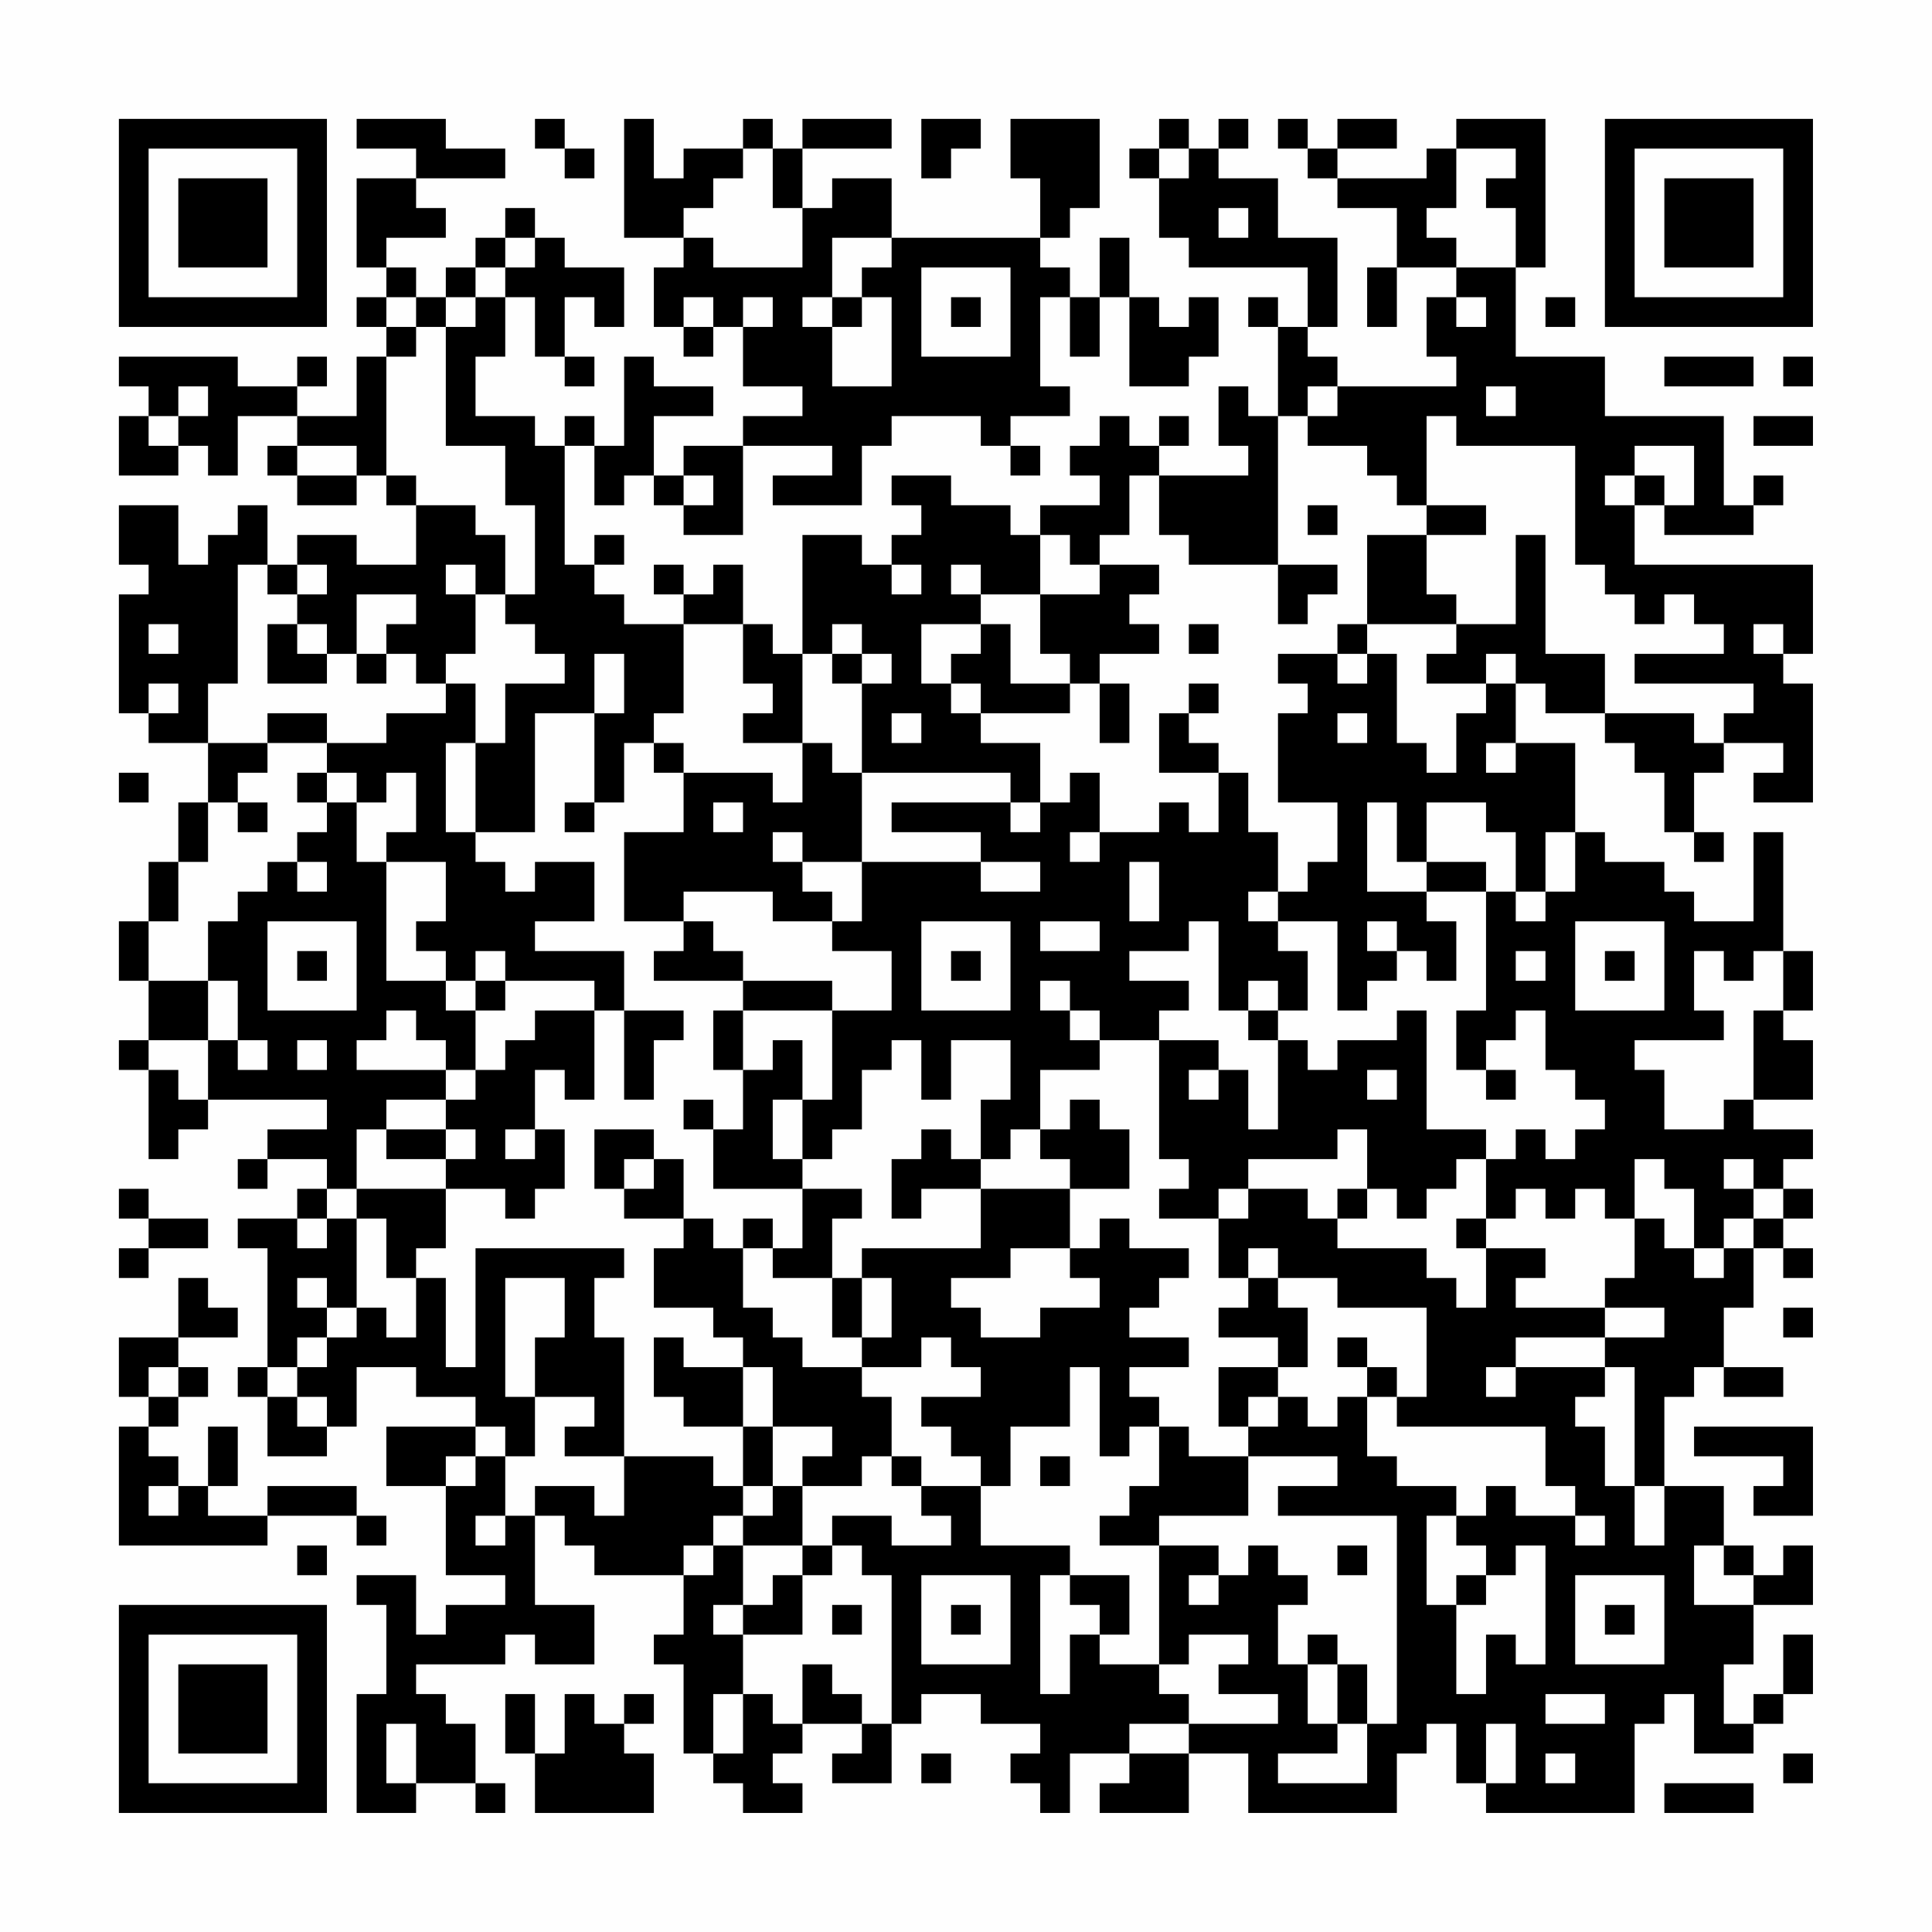 <?xml version="1.0" encoding="UTF-8"?>
<svg xmlns="http://www.w3.org/2000/svg" version="1.1" width="300" height="300" viewBox="0 0 300 300"><rect x="0" y="0" width="300" height="300" fill="#fefefe"/><g transform="scale(4.615)"><g transform="translate(4,4)"><path fill-rule="evenodd" d="M8 0L8 1L10 1L10 2L8 2L8 5L9 5L9 6L8 6L8 7L9 7L9 8L8 8L8 10L6 10L6 9L7 9L7 8L6 8L6 9L4 9L4 8L0 8L0 9L1 9L1 10L0 10L0 12L2 12L2 11L3 11L3 12L4 12L4 10L6 10L6 11L5 11L5 12L6 12L6 13L8 13L8 12L9 12L9 13L10 13L10 15L8 15L8 14L6 14L6 15L5 15L5 13L4 13L4 14L3 14L3 15L2 15L2 13L0 13L0 15L1 15L1 16L0 16L0 20L1 20L1 21L3 21L3 23L2 23L2 25L1 25L1 27L0 27L0 29L1 29L1 31L0 31L0 32L1 32L1 35L2 35L2 34L3 34L3 33L7 33L7 34L5 34L5 35L4 35L4 36L5 36L5 35L7 35L7 36L6 36L6 37L4 37L4 38L5 38L5 42L4 42L4 43L5 43L5 45L7 45L7 44L8 44L8 42L10 42L10 43L12 43L12 44L9 44L9 46L11 46L11 49L13 49L13 50L11 50L11 51L10 51L10 49L8 49L8 50L9 50L9 53L8 53L8 57L10 57L10 56L12 56L12 57L13 57L13 56L12 56L12 54L11 54L11 53L10 53L10 52L13 52L13 51L14 51L14 52L16 52L16 50L14 50L14 47L15 47L15 48L16 48L16 49L19 49L19 51L18 51L18 52L19 52L19 55L20 55L20 56L21 56L21 57L23 57L23 56L22 56L22 55L23 55L23 54L25 54L25 55L24 55L24 56L26 56L26 54L27 54L27 53L29 53L29 54L31 54L31 55L30 55L30 56L31 56L31 57L32 57L32 55L34 55L34 56L33 56L33 57L36 57L36 55L38 55L38 57L43 57L43 55L44 55L44 54L45 54L45 56L46 56L46 57L51 57L51 54L52 54L52 53L53 53L53 55L55 55L55 54L56 54L56 53L57 53L57 51L56 51L56 53L55 53L55 54L54 54L54 52L55 52L55 50L57 50L57 48L56 48L56 49L55 49L55 48L54 48L54 46L52 46L52 43L53 43L53 42L54 42L54 43L56 43L56 42L54 42L54 40L55 40L55 38L56 38L56 39L57 39L57 38L56 38L56 37L57 37L57 36L56 36L56 35L57 35L57 34L55 34L55 33L57 33L57 31L56 31L56 30L57 30L57 28L56 28L56 24L55 24L55 27L53 27L53 26L52 26L52 25L50 25L50 24L49 24L49 21L47 21L47 19L48 19L48 20L50 20L50 21L51 21L51 22L52 22L52 24L53 24L53 25L54 25L54 24L53 24L53 22L54 22L54 21L56 21L56 22L55 22L55 23L57 23L57 19L56 19L56 18L57 18L57 15L51 15L51 13L52 13L52 14L55 14L55 13L56 13L56 12L55 12L55 13L54 13L54 10L50 10L50 8L47 8L47 5L48 5L48 0L45 0L45 1L44 1L44 2L41 2L41 1L43 1L43 0L41 0L41 1L40 1L40 0L39 0L39 1L40 1L40 2L41 2L41 3L43 3L43 5L42 5L42 7L43 7L43 5L45 5L45 6L44 6L44 8L45 8L45 9L41 9L41 8L40 8L40 7L41 7L41 4L39 4L39 2L37 2L37 1L38 1L38 0L37 0L37 1L36 1L36 0L35 0L35 1L34 1L34 2L35 2L35 4L36 4L36 5L40 5L40 7L39 7L39 6L38 6L38 7L39 7L39 10L38 10L38 9L37 9L37 11L38 11L38 12L35 12L35 11L36 11L36 10L35 10L35 11L34 11L34 10L33 10L33 11L32 11L32 12L33 12L33 13L31 13L31 14L30 14L30 13L28 13L28 12L26 12L26 13L27 13L27 14L26 14L26 15L25 15L25 14L23 14L23 18L22 18L22 17L21 17L21 15L20 15L20 16L19 16L19 15L18 15L18 16L19 16L19 17L17 17L17 16L16 16L16 15L17 15L17 14L16 14L16 15L15 15L15 11L16 11L16 13L17 13L17 12L18 12L18 13L19 13L19 14L21 14L21 11L24 11L24 12L22 12L22 13L25 13L25 11L26 11L26 10L29 10L29 11L30 11L30 12L31 12L31 11L30 11L30 10L32 10L32 9L31 9L31 6L32 6L32 8L33 8L33 6L34 6L34 9L36 9L36 8L37 8L37 6L36 6L36 7L35 7L35 6L34 6L34 4L33 4L33 6L32 6L32 5L31 5L31 4L32 4L32 3L33 3L33 0L30 0L30 2L31 2L31 4L26 4L26 2L24 2L24 3L23 3L23 1L26 1L26 0L23 0L23 1L22 1L22 0L21 0L21 1L19 1L19 2L18 2L18 0L17 0L17 4L19 4L19 5L18 5L18 7L19 7L19 8L20 8L20 7L21 7L21 9L23 9L23 10L21 10L21 11L19 11L19 12L18 12L18 10L20 10L20 9L18 9L18 8L17 8L17 11L16 11L16 10L15 10L15 11L14 11L14 10L12 10L12 8L13 8L13 6L14 6L14 8L15 8L15 9L16 9L16 8L15 8L15 6L16 6L16 7L17 7L17 5L15 5L15 4L14 4L14 3L13 3L13 4L12 4L12 5L11 5L11 6L10 6L10 5L9 5L9 4L11 4L11 3L10 3L10 2L13 2L13 1L11 1L11 0ZM14 0L14 1L15 1L15 2L16 2L16 1L15 1L15 0ZM27 0L27 2L28 2L28 1L29 1L29 0ZM21 1L21 2L20 2L20 3L19 3L19 4L20 4L20 5L23 5L23 3L22 3L22 1ZM35 1L35 2L36 2L36 1ZM45 1L45 3L44 3L44 4L45 4L45 5L47 5L47 3L46 3L46 2L47 2L47 1ZM37 3L37 4L38 4L38 3ZM13 4L13 5L12 5L12 6L11 6L11 7L10 7L10 6L9 6L9 7L10 7L10 8L9 8L9 12L10 12L10 13L12 13L12 14L13 14L13 16L12 16L12 15L11 15L11 16L12 16L12 18L11 18L11 19L10 19L10 18L9 18L9 17L10 17L10 16L8 16L8 18L7 18L7 17L6 17L6 16L7 16L7 15L6 15L6 16L5 16L5 15L4 15L4 19L3 19L3 21L5 21L5 22L4 22L4 23L3 23L3 25L2 25L2 27L1 27L1 29L3 29L3 31L1 31L1 32L2 32L2 33L3 33L3 31L4 31L4 32L5 32L5 31L4 31L4 29L3 29L3 27L4 27L4 26L5 26L5 25L6 25L6 26L7 26L7 25L6 25L6 24L7 24L7 23L8 23L8 25L9 25L9 29L11 29L11 30L12 30L12 32L11 32L11 31L10 31L10 30L9 30L9 31L8 31L8 32L11 32L11 33L9 33L9 34L8 34L8 36L7 36L7 37L6 37L6 38L7 38L7 37L8 37L8 40L7 40L7 39L6 39L6 40L7 40L7 41L6 41L6 42L5 42L5 43L6 43L6 44L7 44L7 43L6 43L6 42L7 42L7 41L8 41L8 40L9 40L9 41L10 41L10 39L11 39L11 42L12 42L12 38L17 38L17 39L16 39L16 41L17 41L17 45L15 45L15 44L16 44L16 43L14 43L14 41L15 41L15 39L13 39L13 43L14 43L14 45L13 45L13 44L12 44L12 45L11 45L11 46L12 46L12 45L13 45L13 47L12 47L12 48L13 48L13 47L14 47L14 46L16 46L16 47L17 47L17 45L20 45L20 46L21 46L21 47L20 47L20 48L19 48L19 49L20 49L20 48L21 48L21 50L20 50L20 51L21 51L21 53L20 53L20 55L21 55L21 53L22 53L22 54L23 54L23 52L24 52L24 53L25 53L25 54L26 54L26 49L25 49L25 48L24 48L24 47L26 47L26 48L28 48L28 47L27 47L27 46L29 46L29 48L32 48L32 49L31 49L31 53L32 53L32 51L33 51L33 52L35 52L35 53L36 53L36 54L34 54L34 55L36 55L36 54L39 54L39 53L37 53L37 52L38 52L38 51L36 51L36 52L35 52L35 48L37 48L37 49L36 49L36 50L37 50L37 49L38 49L38 48L39 48L39 49L40 49L40 50L39 50L39 52L40 52L40 54L41 54L41 55L39 55L39 56L42 56L42 54L43 54L43 47L39 47L39 46L41 46L41 45L38 45L38 44L39 44L39 43L40 43L40 44L41 44L41 43L42 43L42 45L43 45L43 46L45 46L45 47L44 47L44 50L45 50L45 53L46 53L46 51L47 51L47 52L48 52L48 48L47 48L47 49L46 49L46 48L45 48L45 47L46 47L46 46L47 46L47 47L49 47L49 48L50 48L50 47L49 47L49 46L48 46L48 44L43 44L43 43L44 43L44 40L41 40L41 39L39 39L39 38L38 38L38 39L37 39L37 37L38 37L38 36L40 36L40 37L41 37L41 38L44 38L44 39L45 39L45 40L46 40L46 38L48 38L48 39L47 39L47 40L50 40L50 41L47 41L47 42L46 42L46 43L47 43L47 42L50 42L50 43L49 43L49 44L50 44L50 46L51 46L51 48L52 48L52 46L51 46L51 42L50 42L50 41L52 41L52 40L50 40L50 39L51 39L51 37L52 37L52 38L53 38L53 39L54 39L54 38L55 38L55 37L56 37L56 36L55 36L55 35L54 35L54 36L55 36L55 37L54 37L54 38L53 38L53 36L52 36L52 35L51 35L51 37L50 37L50 36L49 36L49 37L48 37L48 36L47 36L47 37L46 37L46 35L47 35L47 34L48 34L48 35L49 35L49 34L50 34L50 33L49 33L49 32L48 32L48 30L47 30L47 31L46 31L46 32L45 32L45 30L46 30L46 26L47 26L47 27L48 27L48 26L49 26L49 24L48 24L48 26L47 26L47 24L46 24L46 23L44 23L44 25L43 25L43 23L42 23L42 26L44 26L44 27L45 27L45 29L44 29L44 28L43 28L43 27L42 27L42 28L43 28L43 29L42 29L42 30L41 30L41 27L39 27L39 26L40 26L40 25L41 25L41 23L39 23L39 20L40 20L40 19L39 19L39 18L41 18L41 19L42 19L42 18L43 18L43 21L44 21L44 22L45 22L45 20L46 20L46 19L47 19L47 18L46 18L46 19L44 19L44 18L45 18L45 17L47 17L47 14L48 14L48 18L50 18L50 20L53 20L53 21L54 21L54 20L55 20L55 19L51 19L51 18L54 18L54 17L53 17L53 16L52 16L52 17L51 17L51 16L50 16L50 15L49 15L49 11L45 11L45 10L44 10L44 13L43 13L43 12L42 12L42 11L40 11L40 10L41 10L41 9L40 9L40 10L39 10L39 15L36 15L36 14L35 14L35 12L34 12L34 14L33 14L33 15L32 15L32 14L31 14L31 16L29 16L29 15L28 15L28 16L29 16L29 17L27 17L27 19L28 19L28 20L29 20L29 21L31 21L31 23L30 23L30 22L25 22L25 19L26 19L26 18L25 18L25 17L24 17L24 18L23 18L23 21L21 21L21 20L22 20L22 19L21 19L21 17L19 17L19 20L18 20L18 21L17 21L17 23L16 23L16 20L17 20L17 18L16 18L16 20L14 20L14 24L12 24L12 21L13 21L13 19L15 19L15 18L14 18L14 17L13 17L13 16L14 16L14 13L13 13L13 11L11 11L11 7L12 7L12 6L13 6L13 5L14 5L14 4ZM24 4L24 6L23 6L23 7L24 7L24 9L26 9L26 6L25 6L25 5L26 5L26 4ZM27 5L27 8L30 8L30 5ZM19 6L19 7L20 7L20 6ZM21 6L21 7L22 7L22 6ZM24 6L24 7L25 7L25 6ZM28 6L28 7L29 7L29 6ZM45 6L45 7L46 7L46 6ZM48 6L48 7L49 7L49 6ZM52 8L52 9L55 9L55 8ZM56 8L56 9L57 9L57 8ZM2 9L2 10L1 10L1 11L2 11L2 10L3 10L3 9ZM46 9L46 10L47 10L47 9ZM55 10L55 11L57 11L57 10ZM6 11L6 12L8 12L8 11ZM51 11L51 12L50 12L50 13L51 13L51 12L52 12L52 13L53 13L53 11ZM19 12L19 13L20 13L20 12ZM40 13L40 14L41 14L41 13ZM44 13L44 14L42 14L42 17L41 17L41 18L42 18L42 17L45 17L45 16L44 16L44 14L46 14L46 13ZM26 15L26 16L27 16L27 15ZM33 15L33 16L31 16L31 18L32 18L32 19L30 19L30 17L29 17L29 18L28 18L28 19L29 19L29 20L32 20L32 19L33 19L33 21L34 21L34 19L33 19L33 18L35 18L35 17L34 17L34 16L35 16L35 15ZM39 15L39 17L40 17L40 16L41 16L41 15ZM1 17L1 18L2 18L2 17ZM5 17L5 19L7 19L7 18L6 18L6 17ZM36 17L36 18L37 18L37 17ZM55 17L55 18L56 18L56 17ZM8 18L8 19L9 19L9 18ZM24 18L24 19L25 19L25 18ZM1 19L1 20L2 20L2 19ZM11 19L11 20L9 20L9 21L7 21L7 20L5 20L5 21L7 21L7 22L6 22L6 23L7 23L7 22L8 22L8 23L9 23L9 22L10 22L10 24L9 24L9 25L11 25L11 27L10 27L10 28L11 28L11 29L12 29L12 30L13 30L13 29L16 29L16 30L14 30L14 31L13 31L13 32L12 32L12 33L11 33L11 34L9 34L9 35L11 35L11 36L8 36L8 37L9 37L9 39L10 39L10 38L11 38L11 36L13 36L13 37L14 37L14 36L15 36L15 34L14 34L14 32L15 32L15 33L16 33L16 30L17 30L17 33L18 33L18 31L19 31L19 30L17 30L17 28L14 28L14 27L16 27L16 25L14 25L14 26L13 26L13 25L12 25L12 24L11 24L11 21L12 21L12 19ZM36 19L36 20L35 20L35 22L37 22L37 24L36 24L36 23L35 23L35 24L33 24L33 22L32 22L32 23L31 23L31 24L30 24L30 23L26 23L26 24L29 24L29 25L25 25L25 22L24 22L24 21L23 21L23 23L22 23L22 22L19 22L19 21L18 21L18 22L19 22L19 24L17 24L17 27L19 27L19 28L18 28L18 29L21 29L21 30L20 30L20 32L21 32L21 34L20 34L20 33L19 33L19 34L20 34L20 36L23 36L23 38L22 38L22 37L21 37L21 38L20 38L20 37L19 37L19 35L18 35L18 34L16 34L16 36L17 36L17 37L19 37L19 38L18 38L18 40L20 40L20 41L21 41L21 42L19 42L19 41L18 41L18 43L19 43L19 44L21 44L21 46L22 46L22 47L21 47L21 48L23 48L23 49L22 49L22 50L21 50L21 51L23 51L23 49L24 49L24 48L23 48L23 46L25 46L25 45L26 45L26 46L27 46L27 45L26 45L26 43L25 43L25 42L27 42L27 41L28 41L28 42L29 42L29 43L27 43L27 44L28 44L28 45L29 45L29 46L30 46L30 44L32 44L32 42L33 42L33 45L34 45L34 44L35 44L35 46L34 46L34 47L33 47L33 48L35 48L35 47L38 47L38 45L36 45L36 44L35 44L35 43L34 43L34 42L36 42L36 41L34 41L34 40L35 40L35 39L36 39L36 38L34 38L34 37L33 37L33 38L32 38L32 36L34 36L34 34L33 34L33 33L32 33L32 34L31 34L31 32L33 32L33 31L35 31L35 35L36 35L36 36L35 36L35 37L37 37L37 36L38 36L38 35L41 35L41 34L42 34L42 36L41 36L41 37L42 37L42 36L43 36L43 37L44 37L44 36L45 36L45 35L46 35L46 34L44 34L44 30L43 30L43 31L41 31L41 32L40 32L40 31L39 31L39 30L40 30L40 28L39 28L39 27L38 27L38 26L39 26L39 24L38 24L38 22L37 22L37 21L36 21L36 20L37 20L37 19ZM26 20L26 21L27 21L27 20ZM41 20L41 21L42 21L42 20ZM46 21L46 22L47 22L47 21ZM0 22L0 23L1 23L1 22ZM4 23L4 24L5 24L5 23ZM15 23L15 24L16 24L16 23ZM20 23L20 24L21 24L21 23ZM22 24L22 25L23 25L23 26L24 26L24 27L22 27L22 26L19 26L19 27L20 27L20 28L21 28L21 29L24 29L24 30L21 30L21 32L22 32L22 31L23 31L23 33L22 33L22 35L23 35L23 36L25 36L25 37L24 37L24 39L22 39L22 38L21 38L21 40L22 40L22 41L23 41L23 42L25 42L25 41L26 41L26 39L25 39L25 38L29 38L29 36L32 36L32 35L31 35L31 34L30 34L30 35L29 35L29 33L30 33L30 31L28 31L28 33L27 33L27 31L26 31L26 32L25 32L25 34L24 34L24 35L23 35L23 33L24 33L24 30L26 30L26 28L24 28L24 27L25 27L25 25L23 25L23 24ZM32 24L32 25L33 25L33 24ZM29 25L29 26L31 26L31 25ZM34 25L34 27L35 27L35 25ZM44 25L44 26L46 26L46 25ZM5 27L5 30L8 30L8 27ZM27 27L27 30L30 30L30 27ZM31 27L31 28L33 28L33 27ZM36 27L36 28L34 28L34 29L36 29L36 30L35 30L35 31L37 31L37 32L36 32L36 33L37 33L37 32L38 32L38 34L39 34L39 31L38 31L38 30L39 30L39 29L38 29L38 30L37 30L37 27ZM49 27L49 30L52 30L52 27ZM6 28L6 29L7 29L7 28ZM12 28L12 29L13 29L13 28ZM28 28L28 29L29 29L29 28ZM47 28L47 29L48 29L48 28ZM50 28L50 29L51 29L51 28ZM53 28L53 30L54 30L54 31L51 31L51 32L52 32L52 34L54 34L54 33L55 33L55 30L56 30L56 28L55 28L55 29L54 29L54 28ZM31 29L31 30L32 30L32 31L33 31L33 30L32 30L32 29ZM6 31L6 32L7 32L7 31ZM42 32L42 33L43 33L43 32ZM46 32L46 33L47 33L47 32ZM11 34L11 35L12 35L12 34ZM13 34L13 35L14 35L14 34ZM27 34L27 35L26 35L26 37L27 37L27 36L29 36L29 35L28 35L28 34ZM17 35L17 36L18 36L18 35ZM0 36L0 37L1 37L1 38L0 38L0 39L1 39L1 38L3 38L3 37L1 37L1 36ZM45 37L45 38L46 38L46 37ZM30 38L30 39L28 39L28 40L29 40L29 41L31 41L31 40L33 40L33 39L32 39L32 38ZM2 39L2 41L0 41L0 43L1 43L1 44L0 44L0 48L5 48L5 47L8 47L8 48L9 48L9 47L8 47L8 46L5 46L5 47L3 47L3 46L4 46L4 44L3 44L3 46L2 46L2 45L1 45L1 44L2 44L2 43L3 43L3 42L2 42L2 41L4 41L4 40L3 40L3 39ZM24 39L24 41L25 41L25 39ZM38 39L38 40L37 40L37 41L39 41L39 42L37 42L37 44L38 44L38 43L39 43L39 42L40 42L40 40L39 40L39 39ZM56 40L56 41L57 41L57 40ZM41 41L41 42L42 42L42 43L43 43L43 42L42 42L42 41ZM1 42L1 43L2 43L2 42ZM21 42L21 44L22 44L22 46L23 46L23 45L24 45L24 44L22 44L22 42ZM53 44L53 45L56 45L56 46L55 46L55 47L57 47L57 44ZM31 45L31 46L32 46L32 45ZM1 46L1 47L2 47L2 46ZM6 48L6 49L7 49L7 48ZM41 48L41 49L42 49L42 48ZM53 48L53 50L55 50L55 49L54 49L54 48ZM27 49L27 52L30 52L30 49ZM32 49L32 50L33 50L33 51L34 51L34 49ZM45 49L45 50L46 50L46 49ZM49 49L49 52L52 52L52 49ZM24 50L24 51L25 51L25 50ZM28 50L28 51L29 51L29 50ZM50 50L50 51L51 51L51 50ZM40 51L40 52L41 52L41 54L42 54L42 52L41 52L41 51ZM13 53L13 55L14 55L14 57L18 57L18 55L17 55L17 54L18 54L18 53L17 53L17 54L16 54L16 53L15 53L15 55L14 55L14 53ZM48 53L48 54L50 54L50 53ZM9 54L9 56L10 56L10 54ZM46 54L46 56L47 56L47 54ZM27 55L27 56L28 56L28 55ZM48 55L48 56L49 56L49 55ZM56 55L56 56L57 56L57 55ZM52 56L52 57L55 57L55 56ZM0 0L0 7L7 7L7 0ZM1 1L1 6L6 6L6 1ZM2 2L2 5L5 5L5 2ZM50 0L50 7L57 7L57 0ZM51 1L51 6L56 6L56 1ZM52 2L52 5L55 5L55 2ZM0 50L0 57L7 57L7 50ZM1 51L1 56L6 56L6 51ZM2 52L2 55L5 55L5 52Z" fill="#000000"/></g></g></svg>
